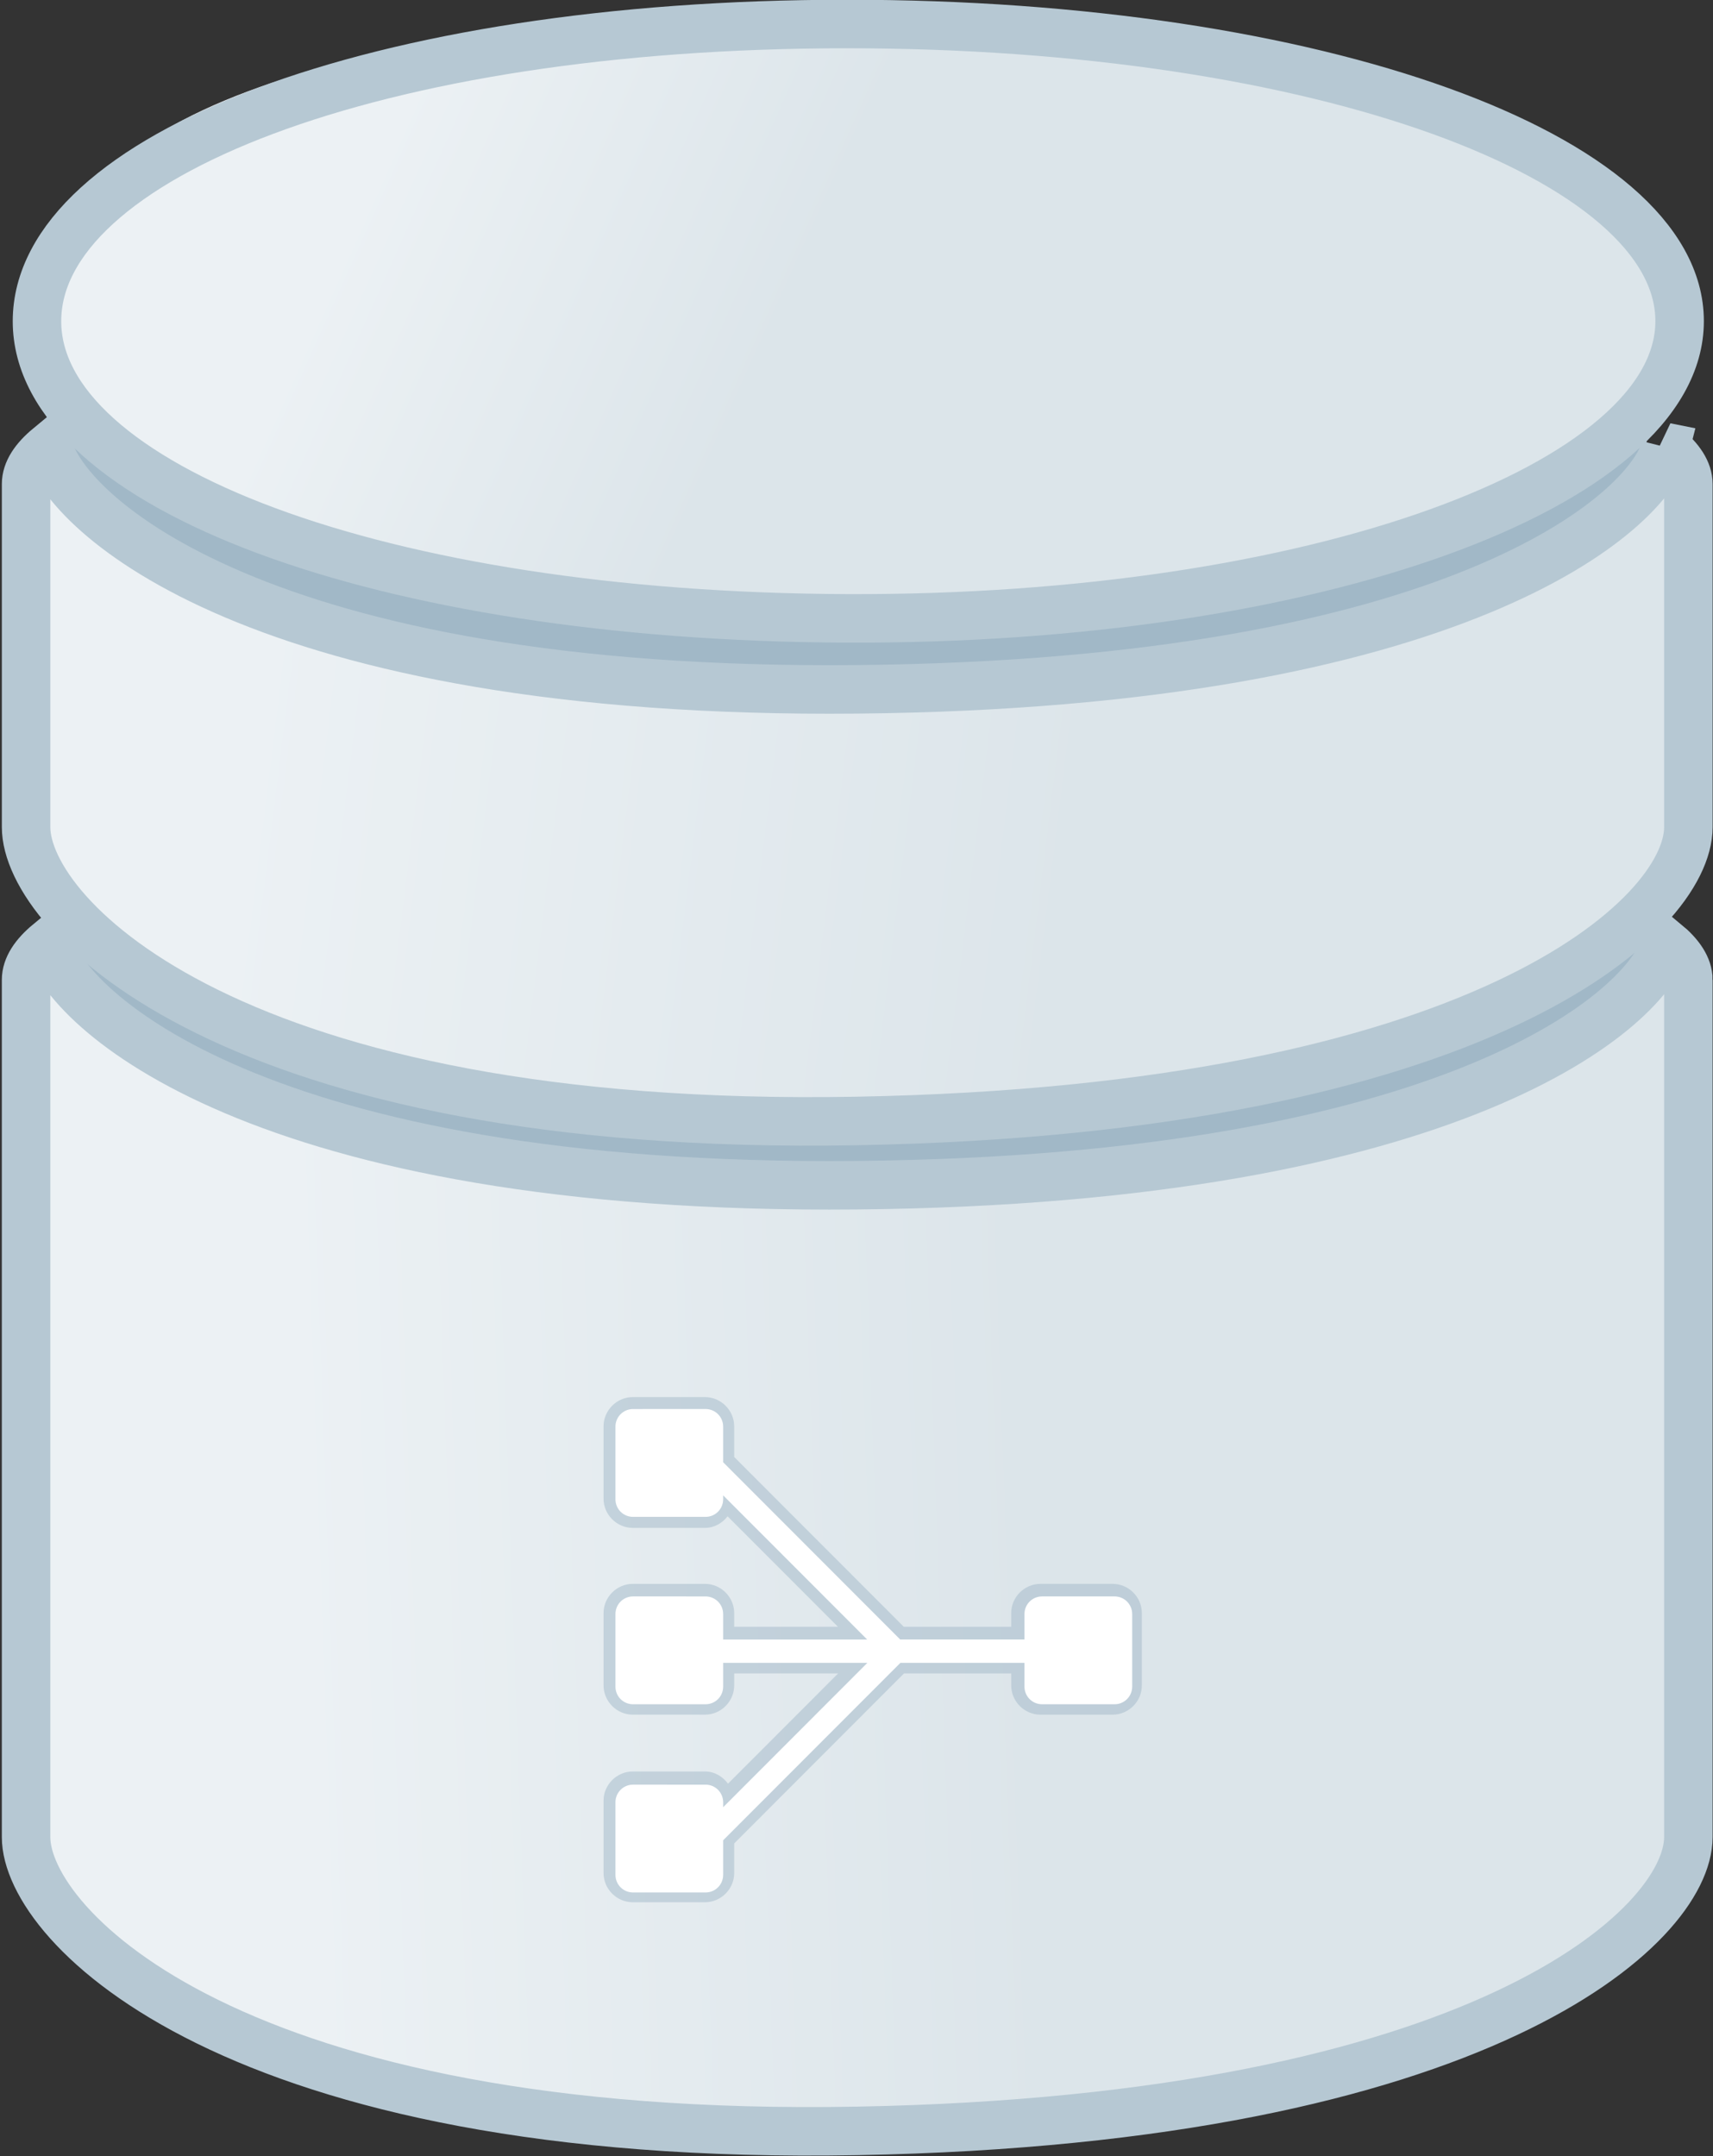 <?xml version="1.0" encoding="UTF-8" standalone="no"?>
<!-- Created with Inkscape (http://www.inkscape.org/) -->

<svg
   xmlns:dc="http://purl.org/dc/elements/1.1/"
   xmlns:cc="http://creativecommons.org/ns#"
   xmlns:rdf="http://www.w3.org/1999/02/22-rdf-syntax-ns#"
   xmlns:svg="http://www.w3.org/2000/svg"
   xmlns="http://www.w3.org/2000/svg"
   xmlns:xlink="http://www.w3.org/1999/xlink"
   xmlns:sodipodi="http://sodipodi.sourceforge.net/DTD/sodipodi-0.dtd"
   xmlns:inkscape="http://www.inkscape.org/namespaces/inkscape"
   width="89.071mm"
   height="112.129mm"
   viewBox="0 0 89.071 112.129"
   version="1.1"
   id="svg15219"
   inkscape:version="0.92.4 (5da689c313, 2019-01-14)"
   sodipodi:docname="vivid-db.svg">
  <rect x="0" y="0" width="89.071" height="112.129" fill="#333333" stroke="none"/>
  <defs
     id="defs15213">
    <linearGradient
       inkscape:collect="always"
       id="linearGradient13135">
      <stop
         style="stop-color:#dce5ea;stop-opacity:1"
         offset="0"
         id="stop13131" />
      <stop
         style="stop-color:#ecf1f4;stop-opacity:1"
         offset="1"
         id="stop13133" />
    </linearGradient>
    <linearGradient
       id="ab"
       x1="-26.821"
       x2="-37.138"
       y1="46.09"
       y2="46.257"
       gradientTransform="matrix(4.315,0,0,1.962,84.808,84.558)"
       gradientUnits="userSpaceOnUse"
       xlink:href="#linearGradient13135" />
    <linearGradient
       id="aa"
       x1="-26.124"
       x2="-38.026"
       y1="45.95"
       y2="45.28"
       gradientTransform="matrix(4.315,0,0,1.962,84.808,54.441)"
       gradientUnits="userSpaceOnUse"
       xlink:href="#linearGradient13135" />
    <linearGradient
       id="z"
       x1="-29.26"
       x2="-35.731"
       y1="-9.292"
       y2="-10.615"
       gradientTransform="matrix(4.315,0,0,1.962,85.222,117.3)"
       gradientUnits="userSpaceOnUse"
       xlink:href="#linearGradient13135" />
  </defs>
  <sodipodi:namedview
     id="base"
     pagecolor="#ffffff"
     bordercolor="#666666"
     borderopacity="1.0"
     inkscape:pageopacity="0.0"
     inkscape:pageshadow="2"
     inkscape:zoom="0.69999999"
     inkscape:cx="-66.806081"
     inkscape:cy="314.5545"
     inkscape:document-units="mm"
     inkscape:current-layer="g4373"
     showgrid="false"
     inkscape:window-width="1680"
     inkscape:window-height="987"
     inkscape:window-x="-8"
     inkscape:window-y="-8"
     inkscape:window-maximized="1"
     fit-margin-top="0"
     fit-margin-left="0"
     fit-margin-right="0"
     fit-margin-bottom="0" />
  <g
     inkscape:label="Ebene 1"
     inkscape:groupmode="layer"
     id="layer1"
     transform="translate(-57.973,-90.579)">
    <g
       style="fill:#000012;fill-opacity:1"
       id="g24563"
       transform="matrix(4.214,0,0,1.916,224.332,119.779)"
       inkscape:export-xdpi="96"
       inkscape:export-ydpi="96">
      <g
         id="g47509">
        <g
           id="g4373">
          <g
             transform="matrix(0.203,0,0,0.447,-20.562,-55.274)"
             id="g83">
            <path
               style="fill:#ffffff;stroke-width:4.381"
               inkscape:connector-curvature="0"
               d="m 6.657,106.26 c 0,-9.969 -20.279,-15.878 -48.993,-15.876 l -2.16e-4,3e-5 c -28.714,0.003 -47.059,5.914 -47.059,15.881 -0.053,31.317 -0.249,62.398 -0.249,94.524 0,5.399 10.402,16.369 48.34,15.672 37.938,-0.696 48.366,-10.271 48.366,-15.672 0,-37.08 -0.262,-66.858 -0.404,-94.529 z"
               id="path61" />
            <path
               style="fill:#a1b8c7;stroke-width:4.381"
               inkscape:connector-curvature="0"
               d="m 6.909,115 c 0,-9.964 -21.344,-18.043 -48.542,-18.043 -27.18,0.004 -48.533,8.084 -48.533,18.048 v 40.364 c 0,9.969 21.353,18.043 48.542,18.043 27.189,6e-5 48.533,-8.074 48.533,-18.048 z"
               id="path63" />
            <path
               style="fill:url(#ab);stroke:#b6c8d3;stroke-width:2.947"
               inkscape:connector-curvature="0"
               d="m 9.445,149.06 c 0,-0.771 -0.513,-1.521 -1.381,-2.241 -0.992,3.955 -12.685,14.361 -49.153,14.709 -36.468,0.348 -48.147,-10.753 -49.135,-14.707 -0.867,0.718 -1.372,1.468 -1.372,2.239 v 52.053 c 0,5.399 12.569,18.536 50.507,17.84 37.938,-0.696 50.533,-12.438 50.533,-17.84 v -52.053 z"
               id="path65" />
            <path
               style="fill:url(#aa);stroke:#b6c8d3;stroke-width:2.947"
               inkscape:connector-curvature="0"
               d="m 8.065,116.71 c -0.992,3.955 -12.685,14.361 -49.153,14.709 -36.468,0.348 -48.147,-10.753 -49.135,-14.707 -0.867,0.718 -1.372,1.468 -1.372,2.239 v 20.837 c 0,5.399 12.569,18.536 50.507,17.84 37.938,-0.696 50.533,-12.438 50.533,-17.84 v -20.837 c 0,-0.771 -0.513,-1.521 -1.381,-2.241 z"
               id="path67" />
            <path
               style="fill:url(#z);stroke:#b6c8d3;stroke-width:2.947"
               inkscape:connector-curvature="0"
               d="m -41.707,127.11 c 28.447,0.109 50.62,-8.079 50.62,-18.048 0,-9.969 -21.905,-18.045 -50.62,-18.043 -28.714,0.003 -49.226,8.081 -49.226,18.048 0,9.967 20.779,17.934 49.226,18.043 z"
               id="path69" />
            <g
               style="fill:#000012"
               transform="matrix(1.498,0,0,1.498,-90.279,-77.162)"
               id="g81">
              <g
                 transform="matrix(0.989,0,0,0.989,0.397,1.946)"
                 id="g79">
                <g
                   style="opacity:0.5;stroke:#a1b8c7"
                   transform="matrix(0.957,0,0,0.957,1.199,7.534)"
                   id="g73">
                  <path
                     inkscape:connector-curvature="0"
                     transform="matrix(0.276,0,0,0.276,19.195,163.8)"
                     d="m 15.262,13.396 c -2.481,0 -4.533,2.056 -4.533,4.535 v 11.227 c 0,2.479 2.054,4.531 4.533,4.531 h 11.227 c 1.437,0 2.674,-0.732 3.508,-1.795 l 17.145,17.145 h -16.119 v -2.129 c 0,-2.479 -2.054,-4.533 -4.533,-4.533 h -11.227 c -2.479,0 -4.533,2.054 -4.533,4.533 v 11.227 c 0,2.479 2.053,4.535 4.533,4.535 h 11.227 c 2.481,0 4.533,-2.056 4.533,-4.535 v -1.863 h 16.146 l -17.107,17.107 C 29.232,72.266 27.968,71.489 26.489,71.489 h -11.227 c -2.479,0 -4.533,2.052 -4.533,4.531 v 11.229 c 0,2.479 2.054,4.531 4.533,4.531 h 11.227 c 2.479,0 4.533,-2.052 4.533,-4.531 v -4.596 l 26.375,-26.379 h 16.654 v 1.863 c 0,2.481 2.053,4.535 4.533,4.535 h 11.229 c 2.481,0 4.531,-2.056 4.531,-4.535 v -11.227 c 0,-2.479 -2.052,-4.533 -4.531,-4.533 h -11.229 c -2.479,0 -4.533,2.053 -4.533,4.533 v 2.129 h -16.68 l -26.35,-26.352 v -4.756 c 0,-2.479 -2.053,-4.535 -4.533,-4.535 z"
                     dominant-baseline="auto"
                     style="color:#000000;font-variant-ligatures:normal;font-variant-position:normal;font-variant-caps:normal;font-variant-numeric:normal;font-variant-alternates:normal;font-feature-settings:normal;text-indent:0;text-decoration:none;text-decoration-line:none;text-decoration-style:solid;text-decoration-color:#000000;text-transform:none;text-orientation:mixed;dominant-baseline:auto;white-space:normal;shape-padding:0;opacity:1;isolation:auto;mix-blend-mode:normal;solid-color:#000000;fill:#a1b8c7;stroke:none;color-rendering:auto;image-rendering:auto;shape-rendering:auto"
                     id="path71" />
                </g>
                <g
                   transform="matrix(0.957,0,0,0.957,1.199,7.534)"
                   id="g77">
                  <path
                     style="fill:#ffffff"
                     inkscape:connector-curvature="0"
                     transform="matrix(0.265,0,0,0.265,19.567,164.28)"
                     d="m 14.541,14.07 c -1.577,0 -2.846,1.271 -2.846,2.848 v 11.732 c 0,1.577 1.269,2.846 2.846,2.846 h 11.732 c 1.577,0 2.846,-1.269 2.846,-2.846 v -0.631 l 23.297,23.297 h -23.297 v -4.115 c 0,-1.577 -1.269,-2.846 -2.846,-2.846 H 14.541 c -1.577,0 -2.846,1.269 -2.846,2.846 v 11.732 c 0,1.577 1.269,2.848 2.846,2.848 h 11.732 c 1.577,0 2.846,-1.271 2.846,-2.848 v -3.838 h 23.326 l -23.326,23.326 v -0.801 c 0,-1.577 -1.269,-2.846 -2.846,-2.846 H 14.541 c -1.577,0 -2.846,1.269 -2.846,2.846 v 11.732 c 0,1.577 1.269,2.846 2.846,2.846 h 11.732 c 1.577,0 2.846,-1.269 2.846,-2.846 v -5.586 l 28.67,-28.672 h 20.076 v 3.838 c 0,1.577 1.271,2.848 2.848,2.848 h 11.732 c 1.577,0 2.846,-1.271 2.846,-2.848 v -11.732 c 0,-1.577 -1.269,-2.846 -2.846,-2.846 h -11.732 c -1.577,0 -2.848,1.269 -2.848,2.846 v 4.115 h -20.104 l -28.643,-28.645 v -5.754 c 0,-1.577 -1.269,-2.848 -2.846,-2.848 z"
                     id="path75" />
                </g>
              </g>
            </g>
          </g>
        </g>
      </g>
    </g>
  </g>
</svg>
